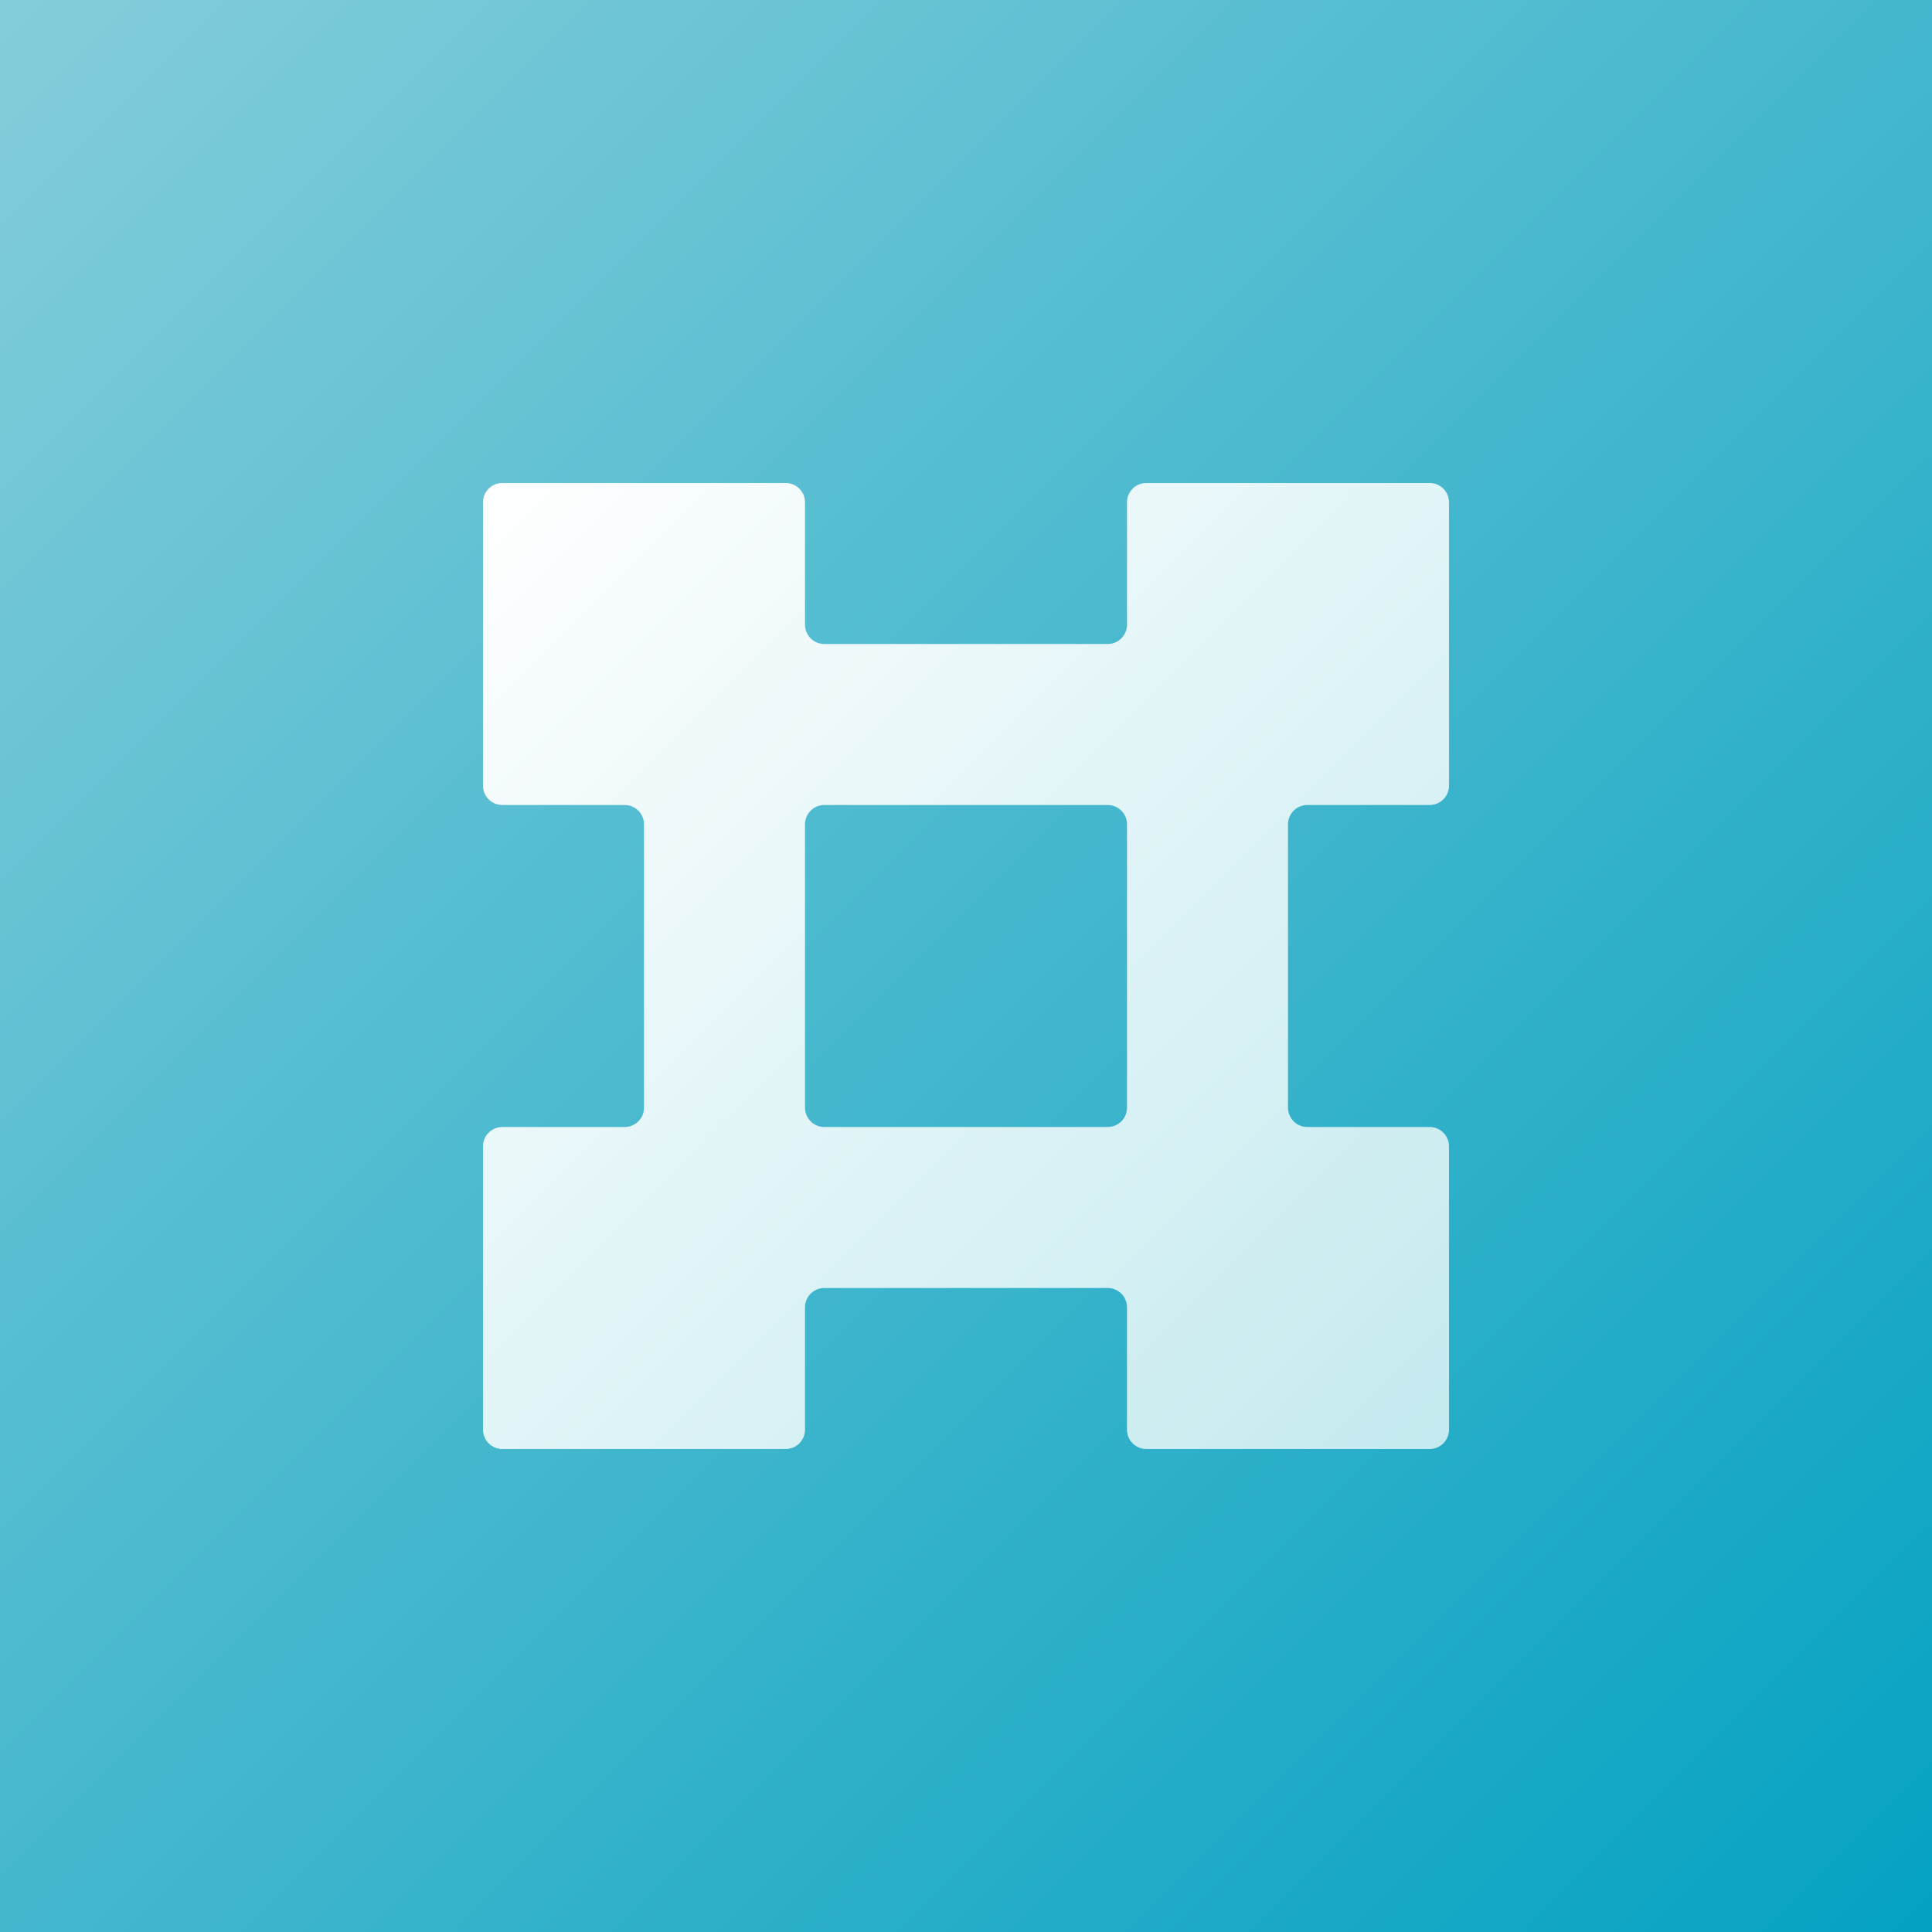 <svg width="500" height="500" viewBox="0 0 500 500" fill="none" xmlns="http://www.w3.org/2000/svg">
<rect width="500" height="500" fill="url(#paint0_linear_232_40)"/>
<g filter="url(#filter0_d_232_40)">
<path fill-rule="evenodd" clip-rule="evenodd" d="M208.333 130C208.333 127.239 206.095 125 203.333 125H130C127.239 125 125 127.239 125 130V203.333C125 206.095 127.239 208.333 130 208.333H161.667C164.428 208.333 166.667 210.572 166.667 213.333V286.667C166.667 289.428 164.428 291.667 161.667 291.667H130C127.239 291.667 125 293.905 125 296.667V370C125 372.761 127.239 375 130 375H203.333C206.095 375 208.333 372.761 208.333 370V338.333C208.333 335.572 210.572 333.333 213.333 333.333H286.667C289.428 333.333 291.667 335.572 291.667 338.333V370C291.667 372.761 293.905 375 296.667 375H370C372.761 375 375 372.761 375 370V296.667C375 293.905 372.761 291.667 370 291.667H338.333C335.572 291.667 333.333 289.428 333.333 286.667V213.333C333.333 210.572 335.572 208.333 338.333 208.333H370C372.761 208.333 375 206.095 375 203.333V130C375 127.239 372.761 125 370 125H296.667C293.905 125 291.667 127.239 291.667 130V161.667C291.667 164.428 289.428 166.667 286.667 166.667H213.333C210.572 166.667 208.333 164.428 208.333 161.667V130ZM286.667 208.333C289.428 208.333 291.667 210.572 291.667 213.333V286.667C291.667 289.428 289.428 291.667 286.667 291.667H213.333C210.572 291.667 208.333 289.428 208.333 286.667V213.333C208.333 210.572 210.572 208.333 213.333 208.333H286.667Z" fill="url(#paint1_linear_232_40)"/>
</g>
<defs>
<filter id="filter0_d_232_40" x="105" y="105" width="290" height="290" filterUnits="userSpaceOnUse" color-interpolation-filters="sRGB">
<feFlood flood-opacity="0" result="BackgroundImageFix"/>
<feColorMatrix in="SourceAlpha" type="matrix" values="0 0 0 0 0 0 0 0 0 0 0 0 0 0 0 0 0 0 127 0" result="hardAlpha"/>
<feOffset/>
<feGaussianBlur stdDeviation="10"/>
<feColorMatrix type="matrix" values="0 0 0 0 0.02 0 0 0 0 0.635 0 0 0 0 0.761 0 0 0 1 0"/>
<feBlend mode="normal" in2="BackgroundImageFix" result="effect1_dropShadow_232_40"/>
<feBlend mode="normal" in="SourceGraphic" in2="effect1_dropShadow_232_40" result="shape"/>
</filter>
<linearGradient id="paint0_linear_232_40" x1="0" y1="0" x2="500" y2="500" gradientUnits="userSpaceOnUse">
<stop stop-color="#84CDDA"/>
<stop offset="1" stop-color="#05A2C2"/>
</linearGradient>
<linearGradient id="paint1_linear_232_40" x1="125" y1="125" x2="375" y2="375" gradientUnits="userSpaceOnUse">
<stop stop-color="white"/>
<stop offset="1" stop-color="#C4EAEF"/>
</linearGradient>
</defs>
</svg>
